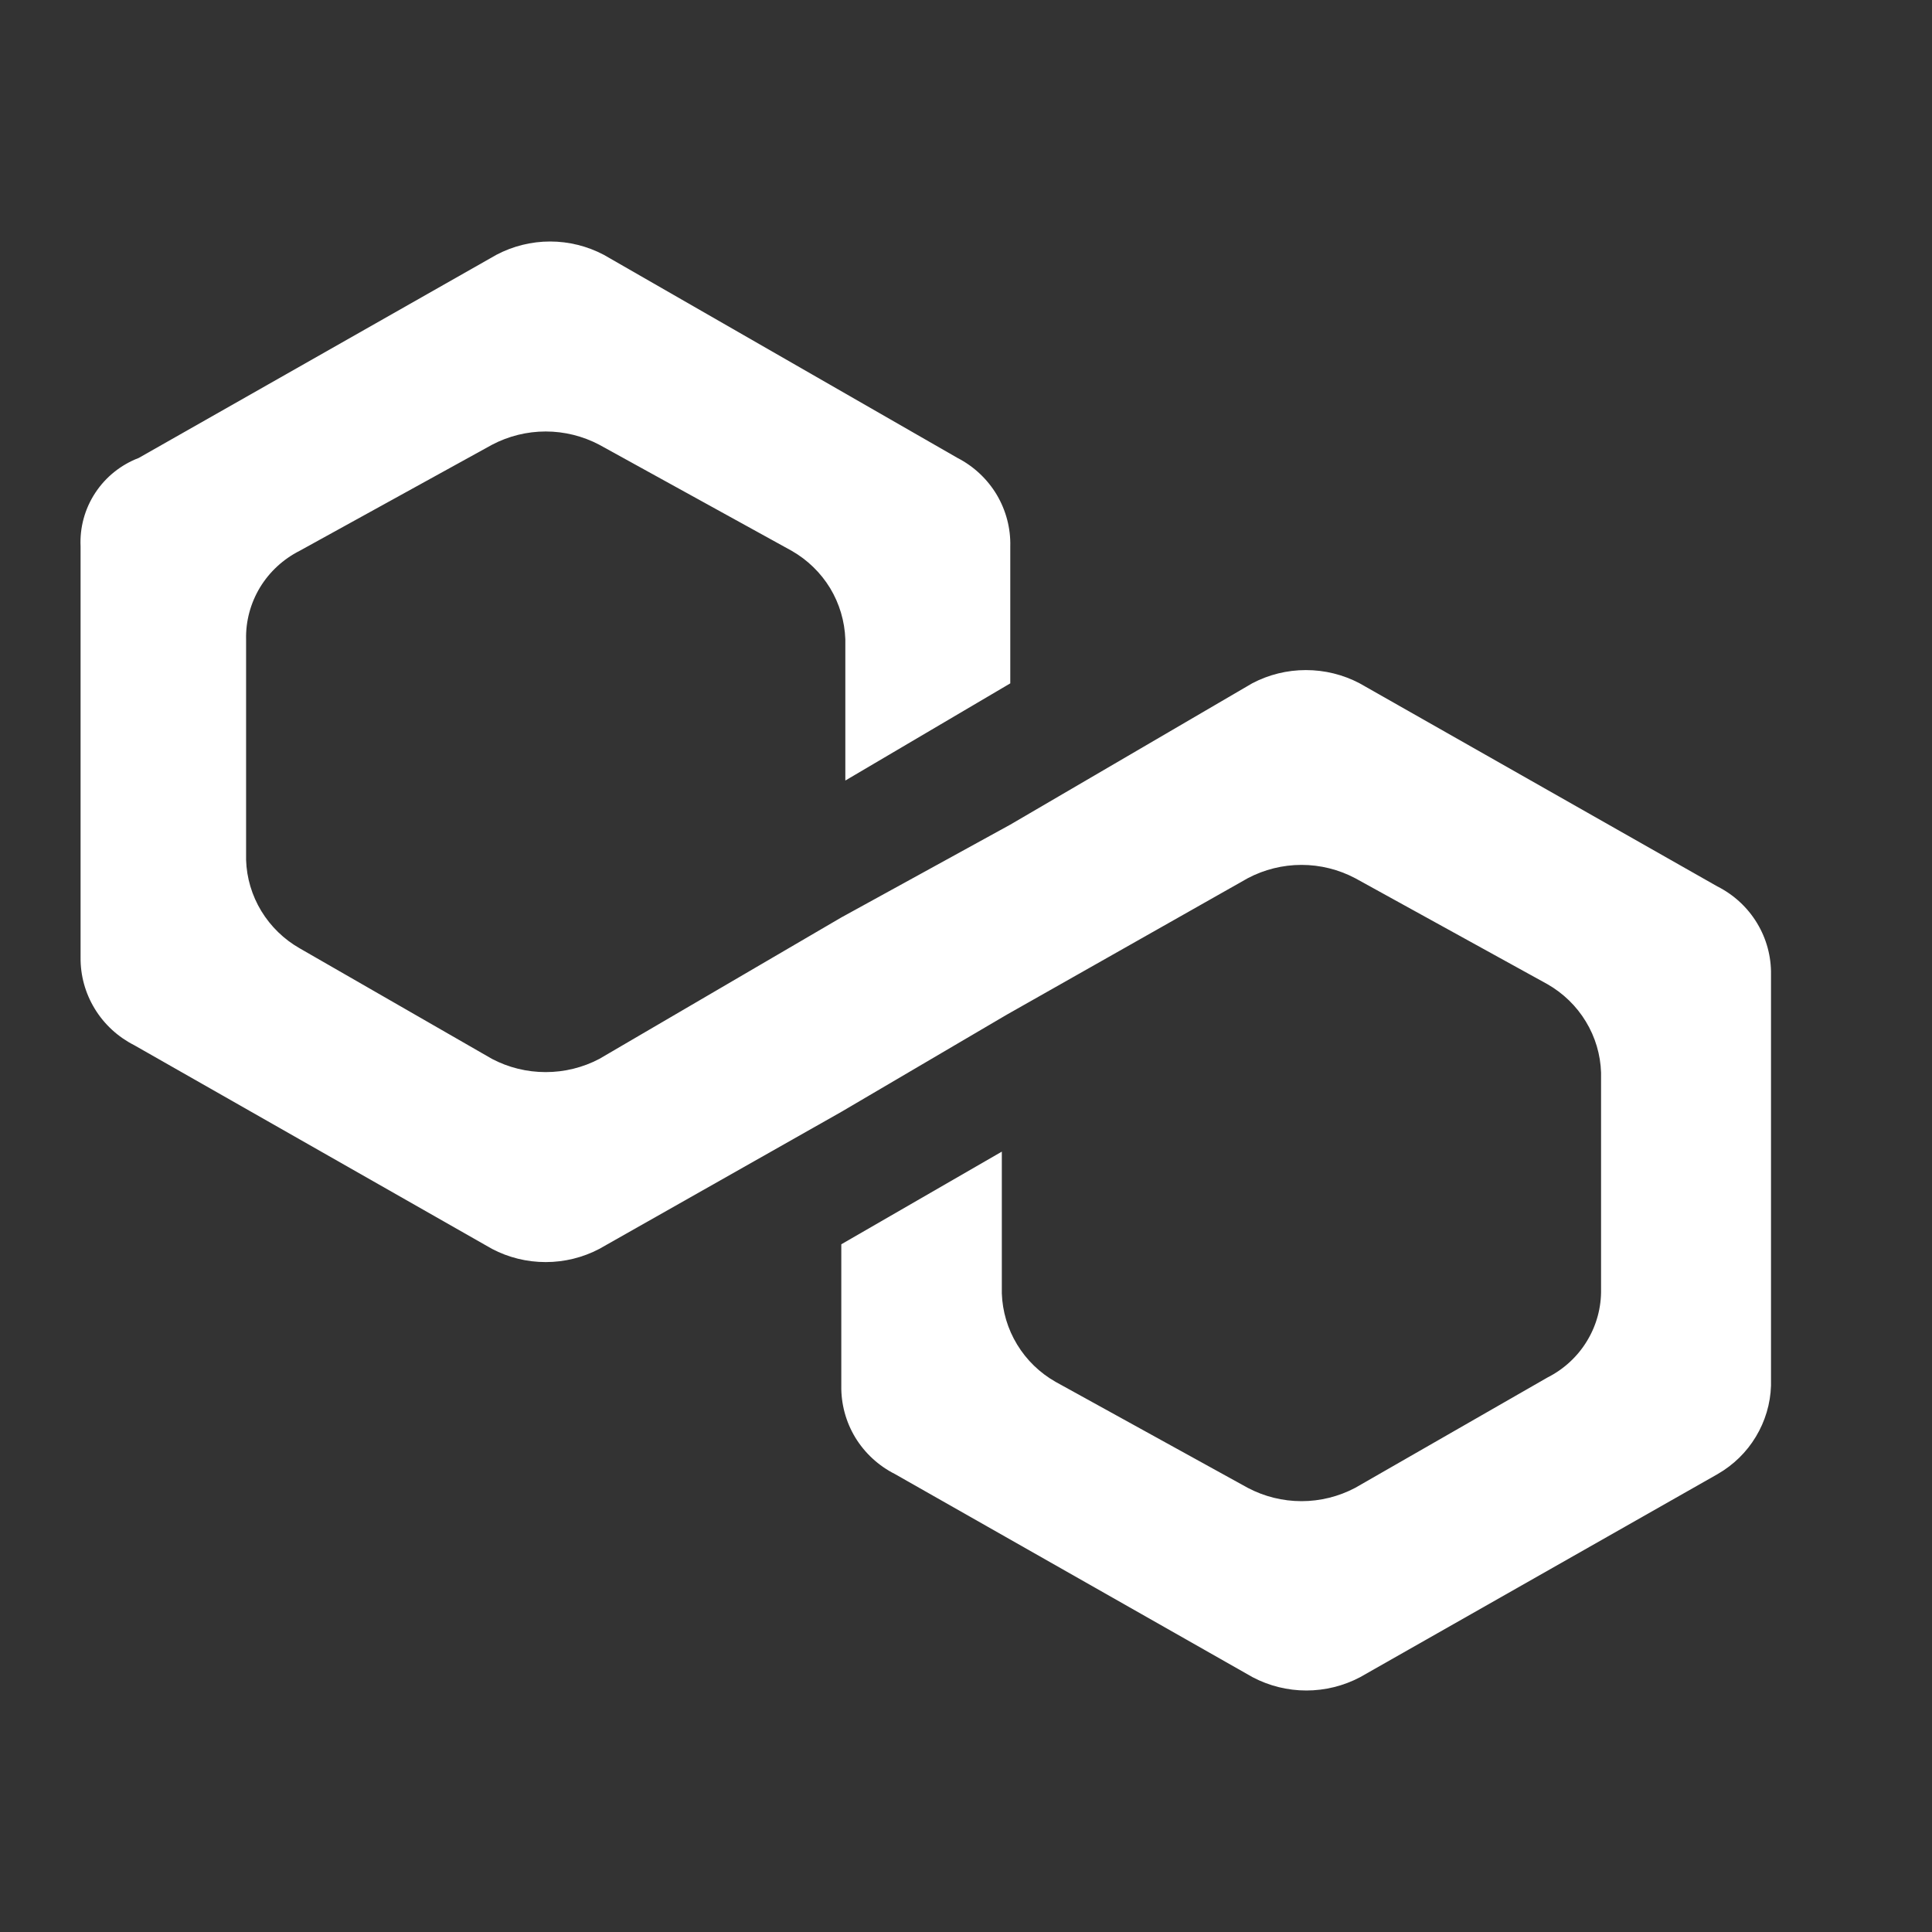 <svg width="24" height="24" viewBox="0 0 24 24" fill="none" xmlns="http://www.w3.org/2000/svg">
<rect x="0" y="0" width="24" height="24" fill="#333333" stroke="none"/>
<path d="M16.889 8.488C16.684 8.38 16.455 8.324 16.222 8.324C15.99 8.324 15.761 8.38 15.556 8.488L12.55 10.244L10.451 11.397L7.445 13.154C7.24 13.262 7.011 13.318 6.779 13.318C6.546 13.318 6.317 13.262 6.112 13.154L3.724 11.781C3.527 11.669 3.363 11.509 3.246 11.317C3.129 11.124 3.064 10.906 3.057 10.682V7.941C3.052 7.714 3.113 7.491 3.23 7.297C3.348 7.103 3.519 6.945 3.723 6.842L6.112 5.525C6.317 5.417 6.546 5.36 6.779 5.36C7.011 5.36 7.24 5.417 7.445 5.525L9.834 6.842C10.03 6.954 10.195 7.114 10.312 7.306C10.428 7.498 10.493 7.717 10.501 7.941V9.696L12.55 8.489V6.788C12.556 6.563 12.497 6.34 12.382 6.146C12.266 5.952 12.097 5.793 11.895 5.689L7.5 3.165C7.295 3.057 7.066 3 6.833 3C6.601 3 6.372 3.057 6.167 3.165L1.723 5.689C1.501 5.774 1.312 5.926 1.183 6.123C1.053 6.321 0.99 6.553 1.001 6.788V11.891C0.998 12.116 1.059 12.338 1.177 12.531C1.295 12.725 1.465 12.881 1.668 12.984L6.112 15.514C6.317 15.622 6.546 15.678 6.779 15.678C7.011 15.678 7.24 15.622 7.445 15.514L10.451 13.812L12.506 12.605L15.501 10.909C15.706 10.801 15.935 10.744 16.168 10.744C16.4 10.744 16.629 10.801 16.834 10.909L19.223 12.226C19.419 12.338 19.584 12.498 19.7 12.69C19.817 12.882 19.882 13.101 19.889 13.325V16.014C19.893 16.24 19.833 16.463 19.715 16.657C19.598 16.851 19.427 17.009 19.223 17.112L16.834 18.483C16.629 18.591 16.4 18.648 16.168 18.648C15.935 18.648 15.706 18.591 15.501 18.483L13.113 17.166C12.916 17.054 12.752 16.895 12.635 16.702C12.518 16.51 12.453 16.292 12.445 16.068V14.306L10.451 15.457V17.212C10.447 17.439 10.507 17.662 10.624 17.856C10.742 18.05 10.913 18.208 11.117 18.311L15.561 20.835C15.766 20.943 15.995 21 16.228 21C16.46 21 16.69 20.943 16.895 20.835L21.338 18.311C21.534 18.198 21.697 18.039 21.812 17.847C21.928 17.655 21.993 17.437 22 17.214V12.109C22.004 11.883 21.944 11.66 21.826 11.466C21.708 11.271 21.537 11.114 21.333 11.011L16.889 8.488Z" fill="white"/>
</svg>
